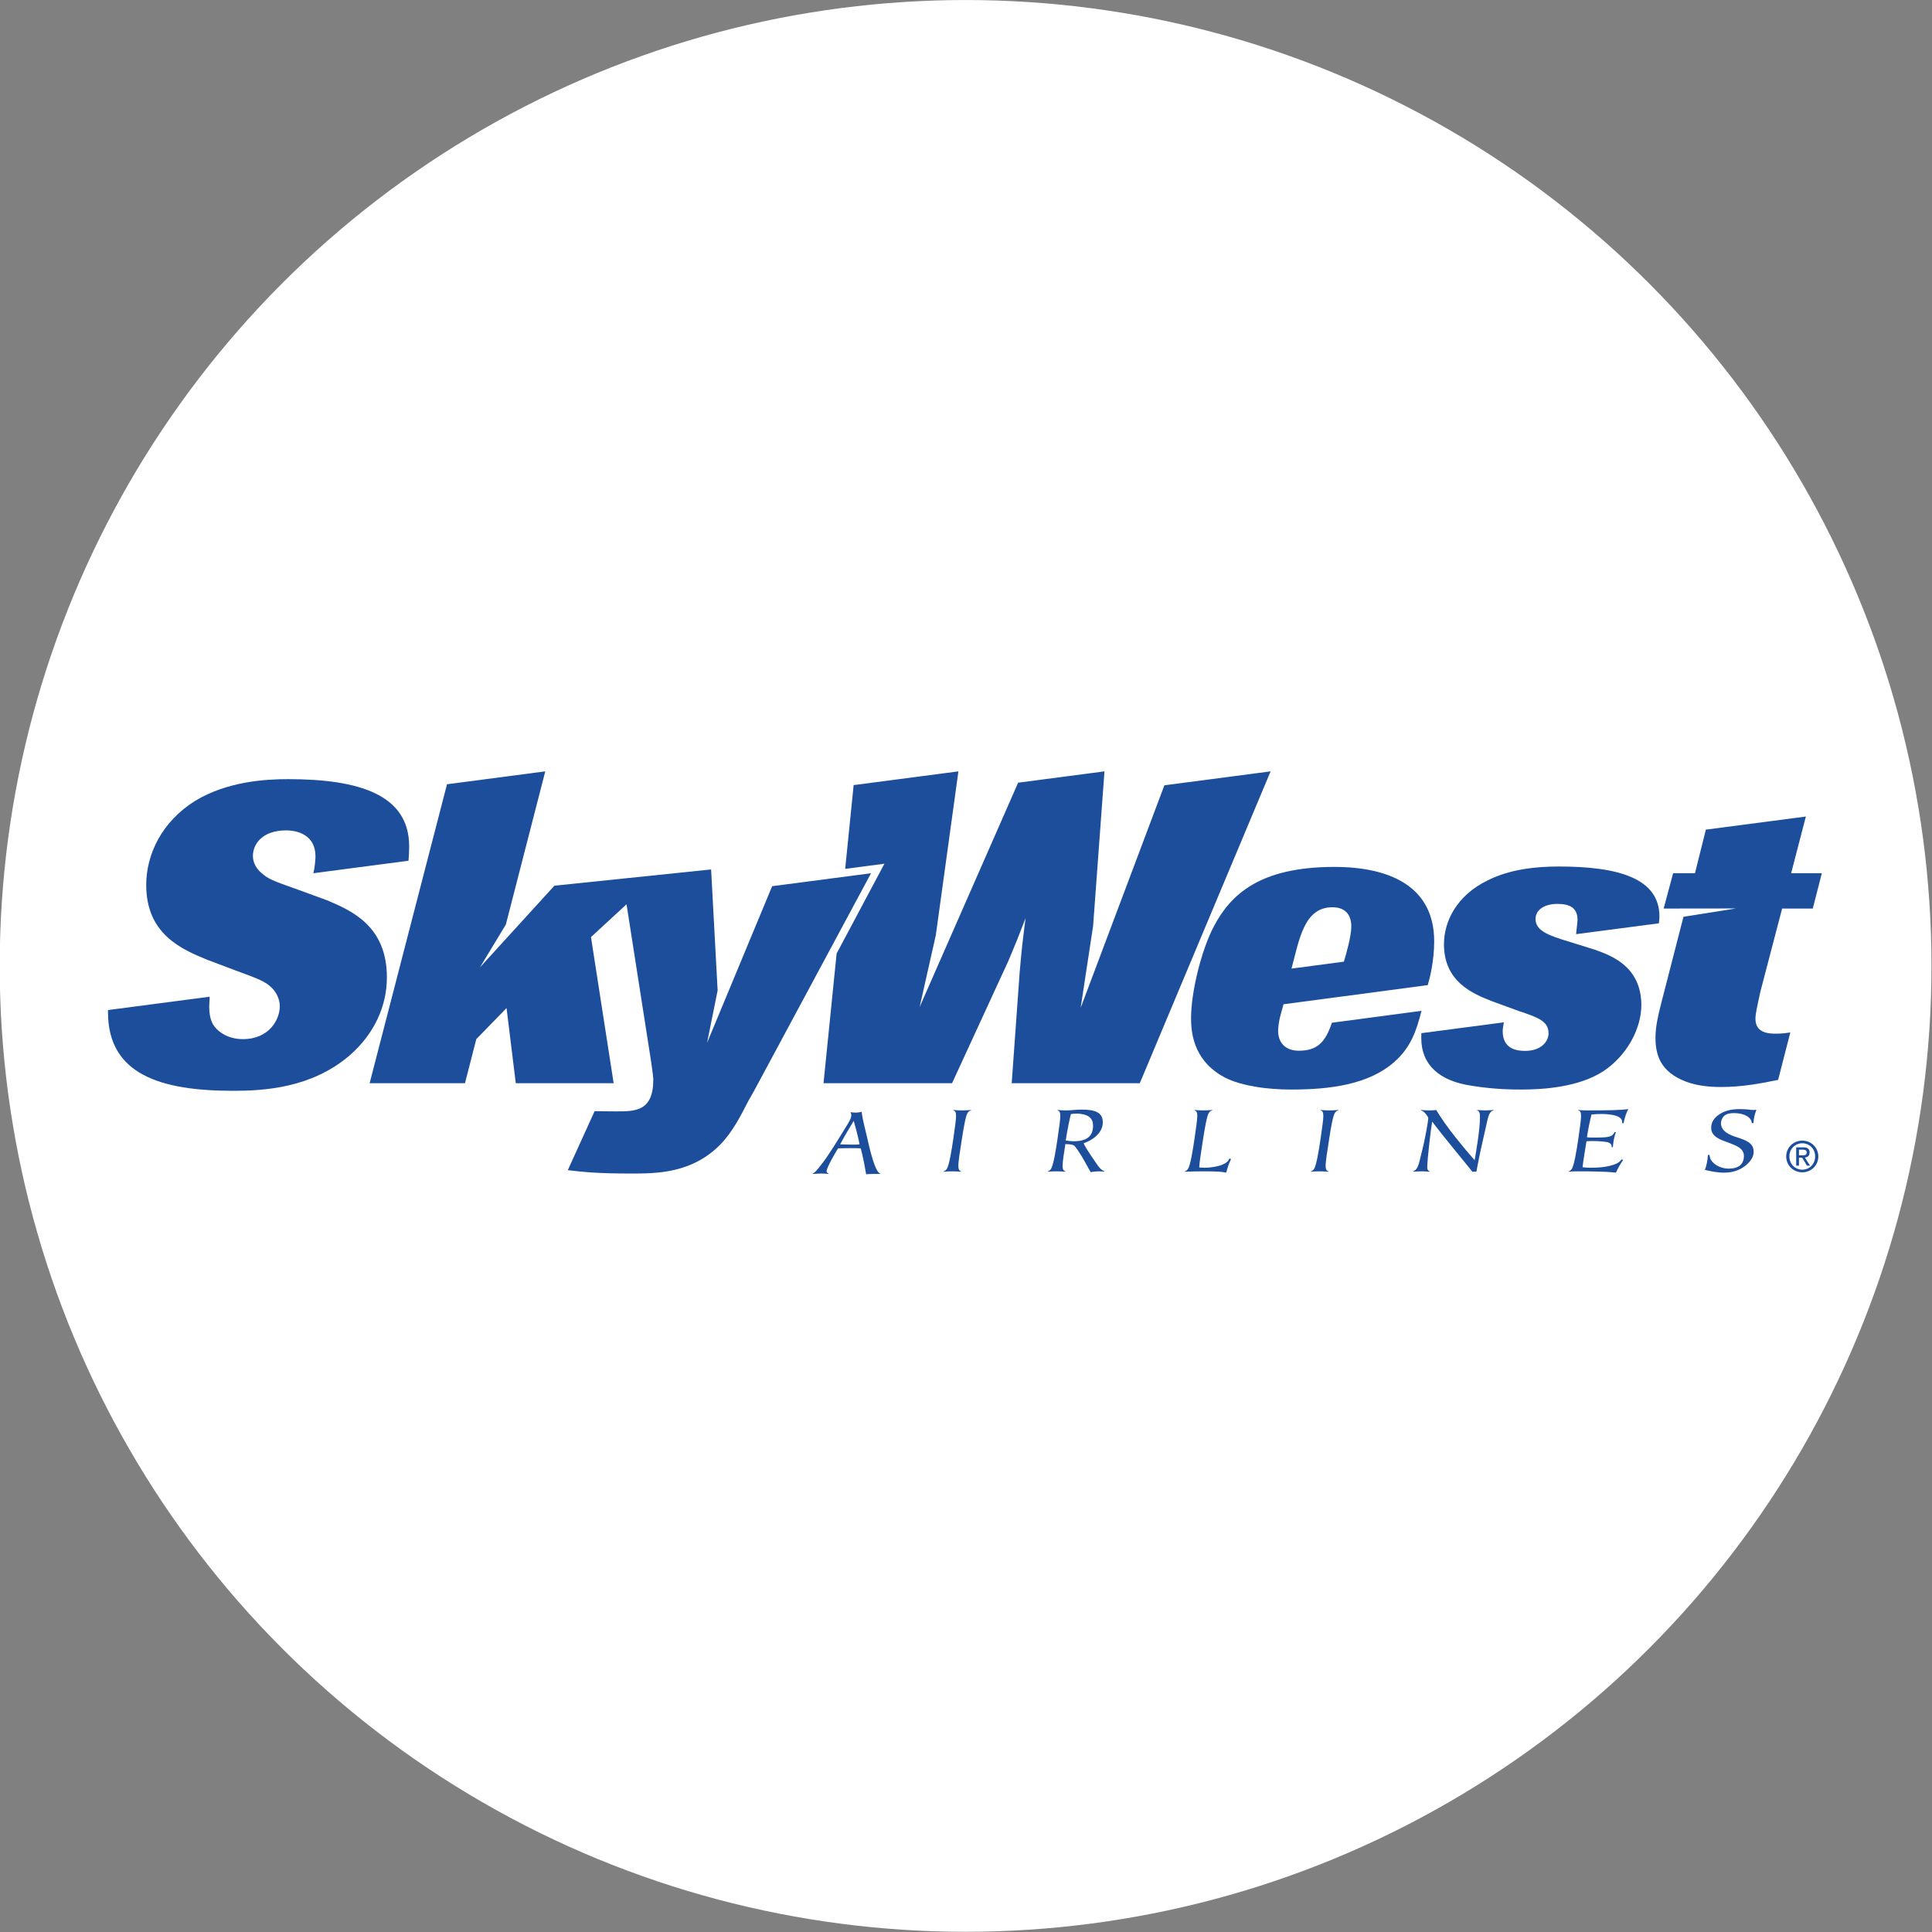 <svg id="ezcjfvHPh6M1" xmlns="http://www.w3.org/2000/svg" xmlns:xlink="http://www.w3.org/1999/xlink" viewBox="0 0 93.05 93.05" shape-rendering="geometricPrecision" text-rendering="geometricPrecision"><rect x="0" y="0" width="93.05" height="93.05" fill="#808080" stroke="none"/><g transform="matrix(2.432 0 0 2.432-201.437-12.514)"><ellipse rx="19.128" ry="19.128" transform="translate(101.95 24.274)" fill="#fff" stroke="rgba(163,139,139,0)" stroke-width="0.5"/><g transform="matrix(.167 0 0 0.167 105.773-.375)"><g transform="matrix(.353 0 0-.353-124.59 172.314)"><g transform="matrix(.1 0 0 0.1 0 0)"><g><g clip-path="url(#ezcjfvHPh6M25)"><g><path d="M5691.66,63.762c7.91,0,14.9.566,14.9,10.02c0,7.578-6.87,8.98-13.36,8.98h-12.67v-19ZM5680.53,29.25h-9.32v61.422h23.38c14.59,0,21.72-5.352,21.72-17.461c0-11-6.88-15.789-15.92-16.922L5717.83,29.25h-10.43l-16.17,26.629h-10.7Zm11.27-13.602c24.06,0,43.1,18.84,43.1,44.473c0,25.199-19.04,44.211-43.1,44.211-24.34,0-43.38-19.012-43.38-44.211c0-25.633,19.04-44.473,43.38-44.473Zm-54.09,44.473c0,30.551,24.79,53.07,54.09,53.07c29.04,0,53.75-22.519,53.75-53.07c0-30.871-24.71-53.383-53.75-53.383-29.3,0-54.09,22.512-54.09,53.383" fill="#1c4e9c"/><path d="M2505.14,179.539c-7.34-12.41-30.14-48.969-45.54-78.848c6.54-.351,35.85-.98,41.65-.98c3.89,0,17.38,0,23.56.98-2.29,14.438-14.72,63.059-19.67,78.848ZM2367.82,2.68c8.41,3.691,16.56,15.141,28.46,30.219c24.71,30.863,55.23,81.883,81.41,124.153c9.29,15.109,19.35,30.539,19.35,40.961c0,5.027-1.59,8.328-2.74,10.726c2.74-.34,6.18-.699,9.29-1.019c3.46,0,6.12-.34,7.72-.34c9.62,0,16.19,1.703,20.44,2.703c3.82-31.211,11.97-56.41,23.51-108.41c12.34-53.34,27-98,39.36-98.992l-.39-1.348h-14.26c-2.73,0-26.25,0-33.18-1.332-2.3,14.789-10.07,58.699-18.09,87.231-5.48.691-24.72.691-36.69.691-2.66,0-26.23,0-39.36-.691-6.55-9.359-38.59-64.77-38.59-76.469c0-6.762,6.18-7.73,7.31-8.082l-.38-1.348c-9.23.996-22.73,1.348-26.24,1.348-4.2,0-18.09-.641-27.38-1.348l.45,1.348" fill="#1c4e9c"/><path d="M2806.96,10.031c4.27,1.008,7.76,3.379,11.22,8.719c7.31,11.75,15.47,58.371,21.58,101.012c5.03,35.226,9.23,64.109,9.23,76.179c0,13.758-3.43,17.129-9.23,18.797l.38,1.364c8.85-.704,17.39-1.364,29.74-1.364c7.33,0,21.58.66,29.69,1.364l-.39-1.364c-5.35-1.668-8.09-3.316-11.59-8.738-6.18-9-13.5-51.012-18.91-86.238-6.51-42.641-11.99-74.473-11.99-91.922c0-14.801,5.86-16.801,9.68-17.808l-.39-1.34c-9.61.707-17.3,1.34-29.72,1.34-10.01,0-20.01-.359-29.69-1.34l.39,1.34" fill="#1c4e9c"/><path d="M3244.24,111.039c20.45,0,35.15,4.031,44.84,10.063c14.26,9.109,20.06,23.507,20.06,41.277c0,11.402-1.97,21.492-12.36,30.23-9.28,7.731-28.23,11.391-40.12,11.391-8.87,0-18.16-.68-21.97-1.68-2.74-9.711-11.98-52.308-17.39-88.57c8.85-1.711,17.7-2.711,26.94-2.711ZM3157.03,10.031c4.28,1.008,7.74,3.379,11.23,8.719c7.33,11.75,15.41,58.371,21.6,101.012c5.02,35.226,9.28,64.109,9.28,76.179c0,13.758-3.42,17.129-9.28,18.797l.43,1.364c4.59-.352,8.85-.704,12.74-1.02c4.2-.344,10.39-.344,16.95-.344c7.38,0,15.02.66,23.57,1.364c8.44.636,17.31,1.339,26.61,1.339c46.25,0,71.72-9.441,71.72-42.953c0-40.277-43.19-63.449-64.46-70.156c8.91-20.152,38.28-61.082,47.52-74.492c5.78-8.41,12.74-15.75,22.4-19.808l-.43-1.34c-1.91.309-5.03.707-8.08.98-3.09.359-6.58.359-10,.359-9.67,0-19.32-1.031-27.83-2.691-13.5,23.832-25.43,47.332-40.47,69.492-6.98,10.078-11.25,17.117-15.84,20.137-7.8,4.66-25.08,4.32-28.54,4.66-5.43-33.551-9.31-60.008-9.31-73.789c0-14.801,5.8-16.801,9.7-17.808l-.39-1.34c-9.69.707-17.38,1.34-29.76,1.34-9.98,0-19.98-.359-29.67-1.34l.31,1.34" fill="#1c4e9c"/><path d="M3772.73,51.332c-7.32-14.801-11.97-29.211-16.17-45.703C3748.79,7.34,3740.7,8.371,3730.33,9c-10.84.672-23.94,1.031-43.26,1.031-23.16,0-47.44-.359-70.18-1.34l.4,1.34c4.19,1.008,7.69,3.379,11.13,8.719c7.32,11.75,15.47,58.371,21.58,101.012c5.06,35.226,9.3,64.109,9.3,76.179c0,13.758-3.5,17.129-9.3,18.797l.47,1.364c8.83-.704,17.3-1.364,29.67-1.364c7.32,0,21.66.66,29.74,1.364l-.47-1.364c-5.41-1.668-8.06-3.316-11.5-8.738-6.17-9-13.5-51.012-18.93-86.238-6.93-44.934-12.73-81.184-13.12-96.641c5.8-.68,11.91-1,18.09-1c22.05,0,47.51,5,57.91,9.75c7.3,3.348,18.9,6.707,25.46,21.117l5.41-1.656" fill="#1c4e9c"/><path d="M4040.68,10.031c4.34,1.008,7.78,3.379,11.29,8.719c7.25,11.75,15.33,58.371,21.51,101.012c5.09,35.226,9.29,64.109,9.29,76.179c0,13.758-3.49,17.129-9.29,18.797l.39,1.364c8.9-.704,17.38-1.364,29.74-1.364c7.33,0,21.59.66,29.75,1.364l-.39-1.364c-5.41-1.668-8.15-3.316-11.58-8.738-6.18-9-13.58-51.012-18.93-86.238-6.48-42.641-11.97-74.473-11.97-91.922c0-14.801,5.8-16.801,9.63-17.808l-.33-1.34c-9.67.707-17.39,1.34-29.73,1.34-10.06,0-20.08-.359-29.69-1.34l.31,1.34" fill="#1c4e9c"/><path d="M4384.69,10.031c5.41,2.359,10.43,5.059,15.47,16.43c4.96,11.41,8.47,29.898,13.04,47.66C4425.18,120.43,4435.18,179.5,4435.18,188.93c0,3.039-2.66,6.691-8.09,13.75-6.11,7.718-9.22,9.402-16.19,12.058v1.364c10.08-1.02,23.9-1.364,27.42-1.364c7.75,0,17.75.344,23.5,1.364c20.06-31.891,37.05-56.731,65.58-92.602c21.27-26.879,42.87-52.379,63.64-76.18c2.73,15.77,17.83,101.34,17.83,142.262c0,12.09,0,22.859-9.69,25.156l.37,1.364c4.67-.352,18.16-1.364,27.4-1.364c8.93,0,23.95,1.012,27.01,1.364v-1.364c-5.74-1.668-8.47-4.699-10.39-7.359-7.69-10.379-9.61-26.508-23.1-85.258-11.23-48.312-21.66-101.32-23.58-113.43C4594.53,9,4592.64,9,4590.33,9c-2.36,0-4.65,0-6.93-.309C4565.61,31.531,4481.17,132.859,4448.38,177.172c-3.54-17.141-16.56-126.543-16.56-153.711c0-9.371,4.2-11.75,8-13.43l-.31-1.34c-9.3.98-18.53,1.34-27.83,1.34-9.24,0-18.54-.633-27.38-1.34l.39,1.34" fill="#1c4e9c"/><path d="M5089.86,47.949c-8.92-11.418-18.55-30.211-24.33-42.32C5044.32,8.012,5022.68,9,5000.68,9.398c-21.58.633-43.61.633-64.82.633-10.02,0-20.08-.359-29.69-1.34l.39,1.34c4.26,1.008,7.7,3.379,11.19,8.719c7.33,11.75,15.43,58.371,21.61,101.012c5.03,35.226,9.23,64.109,9.23,76.179c0,13.758-3.43,17.129-9.23,18.797l.39,1.364c4.64-.352,8.84-.704,13.49-1.02c5.04,0,10.06-.344,16.23-.344c69.83,0,111.1.66,137.72,4.383-6.58-11.422-12.76-31.211-15.8-47.332h-4.65c0,6.063.76,13.75-11.99,21.16-10.37,6.02-34.69,9.731-54.38,9.731-12.36,0-24.65-.36-36.7-1.7-3.81-13.41-13.04-57.73-15.33-76.48c6.11-1,13.44-1,19.61-1c32.42,0,51.72,0,62.85,6.328c5.88,3.383,8.16,7.422,10.08,11.762h4.65c-6.57-17.801-8.85-33.91-10.06-50.34h-4.67c.47,1,.47,2.328.47,3.332c0,4.719-3.52,9.457-10.02,12.129-8.54,3.301-34.77,5.039-53.69,5.039-8.09,0-16.93-.391-20.82-.711-2.66-16.09-12.35-75.168-13.13-87.219c8.17-1.02,17.39-1.699,24.34-1.699c28.53,0,48.22,1.699,67.13,6.379c28.16,7.07,32.42,13.41,40.13,21.82l4.65-2.371" fill="#1c4e9c"/><path d="M5521.8,172.121c0,18.09-23.56,33.57-59.42,33.57-13.88,0-24.67-2.691-30.82-7.402-10.45-7.699-13.14-21.828-13.14-25.828c0-27.211,26.56-39.961,57.46-49.301c42.87-13.148,52.48-27.211,52.48-47.699c0-16.102-10-31.871-25.84-44.961-23.13-18.789-47.85-24.871-74.08-24.871-21.58,0-46.29,4.742-64.4,9.461c5.73,9.371,10.37,37.551,10.37,49.992h5.82c.75-8.723,2.66-14.762,8.09-21.492c10.76-13.43,32.32-24.48,55.96-24.48c29.31,0,51.27,11.391,51.27,42.973c0,28.828-33.17,36.918-67.87,50.297-20.82,8.051-42.04,19.133-42.04,43.621c0,18.488,9.22,32.59,24.26,43.32c17.4,12.379,38.23,19.801,71.41,19.801c11.19,0,20.82-.699,28.51-1.359c8.15-1.024,14.34-1.66,18.17-1.66c3.06,0,8.08.636,9.67,1.019-6.18-16.422-8.91-27.539-10.06-45h-5.8" fill="#1c4e9c"/><path d="M2231.13,967.93L2012.49,441.664l35.5,176.16-21.94,406.346-297.53-30.861v0l-228.87-23.692L1249.32,695.02l87.25,144.203l132.36,514.447-330.09-43.28L878.883,306h320.307l38.08,148.152l101.58,104.414L1369.88,306h328.78L1622.5,796.977l119.45,110.14l82.03-524.867c1.45-12.754,7.91-51.289,7.91-63.961c0-107.25-61.49-106.867-125.01-106.867-36.64,0-53.41.769-72.16.769L1544.59,13.922c49.36-5.66,95.92-11.293,211.6-11.293c86.05,0,206.05,0,302.02,98.73c40.9,42.43,67.71,95.981,94.52,148.211c12.7,21.149,23.97,42.309,35.26,63.469l375.34,698.421-332.2-43.53" fill="#1c4e9c"/><path d="M1009.47,1053.4c1.57,16.43,2.24,33.38,2.24,48.38c0,173.56-167.909,225.75-406.378,225.75-74.789,0-204.625-7.05-313.277-73.38-110.039-69.1-163.657-177.76-163.657-282.209c0-165.046,118.543-215.781,204.625-251.097l97.348-36.715c73.359-26.793,100.172-36.703,121.344-59.281c14.101-14.094,25.387-36.641,25.387-60.645c0-42.297-33.86-110.051-124.168-110.051-52.227,0-87.52,26.797-101.586,52.207-8.489,16.887-11.336,36.692-11.336,56.438c0,14.082,1.547,21.16,1.547,33.828L0,551.828c0-2.312,0-4.707,0-7.371C0,335.66,176.371,280.539,420.453,280.539c101.59,0,262.481,8.531,390.879,118.574c84.609,73.379,125.57,167.891,125.57,262.473c0,173.543-119.914,224.305-198.957,258.187L637.727,956.469c-84.625,29.64-101.536,36.683-122.707,56.431-12.731,9.87-28.235,31.04-28.235,56.43c0,39.52,31.031,86.04,111.5,86.04c40.895,0,98.727-16.88,98.727-87.42c0-9.93-2.563-39.51-7.051-56.49l319.509,41.94" fill="#1c4e9c"/><path d="M2608.3,1043.44l-131.84-17.3l28.44,281.39l351.92,46.14-75.92-550.561-54.36-241.203l330.9,753.744l290.04,38.02-37.97-517.139c-.04-.633-.04-1.168-.12-1.84l-41.91-275.48l281.27,747.649l356.84,46.81L3466.13,306h-430.29l26.76,372.477c7.13,81.855,9.92,104.429,19.8,182.078-22.61-59.301-31.07-80.508-57.83-143.95L2835.42,306h-431.74l44.03,435.828L2608.3,1043.44" fill="#1c4e9c"/><path d="M4113.16,897.168c38.09,0,63.52-19.68,63.52-64.863c0-31.438-16.31-89.91-24.98-117.86l-175.92-23.382v0c26.23,97.542,41.86,206.105,137.38,206.105Zm-1.66-387.926c-22.3-66.496-49.66-94.023-111.32-94.023-43.81,0-72.99,26.824-68.93,75.703c2.81,34.16,11.17,53.73,17.66,80.371l484.61,64.336c7.09,23.992,21.6,80.976,21.6,147.277c0,178.867-140.94,249.774-335.53,249.774-251.19,0-348.52-93.125-405-200.375-42.23-80.446-76.17-221.551-76.17-306.207c0-33.86,1.48-122.766,83.3-181.977c36.7-28.25,83.24-40.961,129.86-49.391c40.84-7.07,83.21-9.91,124.14-9.91c129.24,0,259.79,16.602,345.9,93.082c56.17,49.844,73.75,104.934,91.02,171.34l-301.14-40" fill="#1c4e9c"/><path d="M4994.51,754.691l-86.11,26.813c-64.85,19.75-112.81,35.285-112.81,76.184c0,32.476,32.5,50.781,73.34,50.781c40.93,0,67.75-12.66,67.75-53.625c0-7.039-4.65-40.985-4.65-48.055l277.99,36.496c1.03,8.93,1.8,17.32,1.8,22.86c0,128.414-138.27,167.925-337.25,167.925-81.84,0-166.48-9.9-239.78-46.59-104.52-50.792-146.8-138.199-146.8-214.441c0-127,97.36-166.504,162.26-191.902l88.93-32.481c63.44-21.152,100.12-33.82,100.12-74.738c0-28.25-25.34-59.266-78.97-59.266-24.02,0-75.04,4.207-75.04,66.297c0,8.489,2.56,22.551,3.97,29.629l-277.27-36.375c-.23-5.449-.17-11.074-.17-17.265c0-88.34,59.98-143.618,169.29-159.407c76.18-12.711,143.85-12.711,167.87-12.711c76.23,0,193.31,8.512,275.22,62.078c76.15,50.809,126.93,139.727,126.93,222.899-1.42,129.871-101.6,165.164-156.62,184.894" fill="#1c4e9c"/><path d="M5468.55,893.129l-175.97-27.938-75.67-293.929c-9.86-39.512-18.34-74.805-18.34-112.852c0-57.898,16.9-114.289,101.55-146.75c38.18-14.129,77.61-18.328,118.55-18.328c73.38,0,136.9,12.668,191.86,23.957l40.95,159.461c-16.95-2.832-31.03-4.258-47.91-4.258-19.84,0-69.21,0-69.21,49.414c0,16.926,4.25,35.215,16.93,93.125l72.67,277.782h102.99l30.37,118.647h-103.04l49.43,190.47-335.92-44.01-36.62-146.46h-73.36l-31.83-118.647l242.57.316" fill="#1c4e9c"/></g><clipPath id="ezcjfvHPh6M25"><path d="M0,0h5757.32v1353.67h-5757.32Z"/></clipPath></g></g></g></g></g></g></svg>
